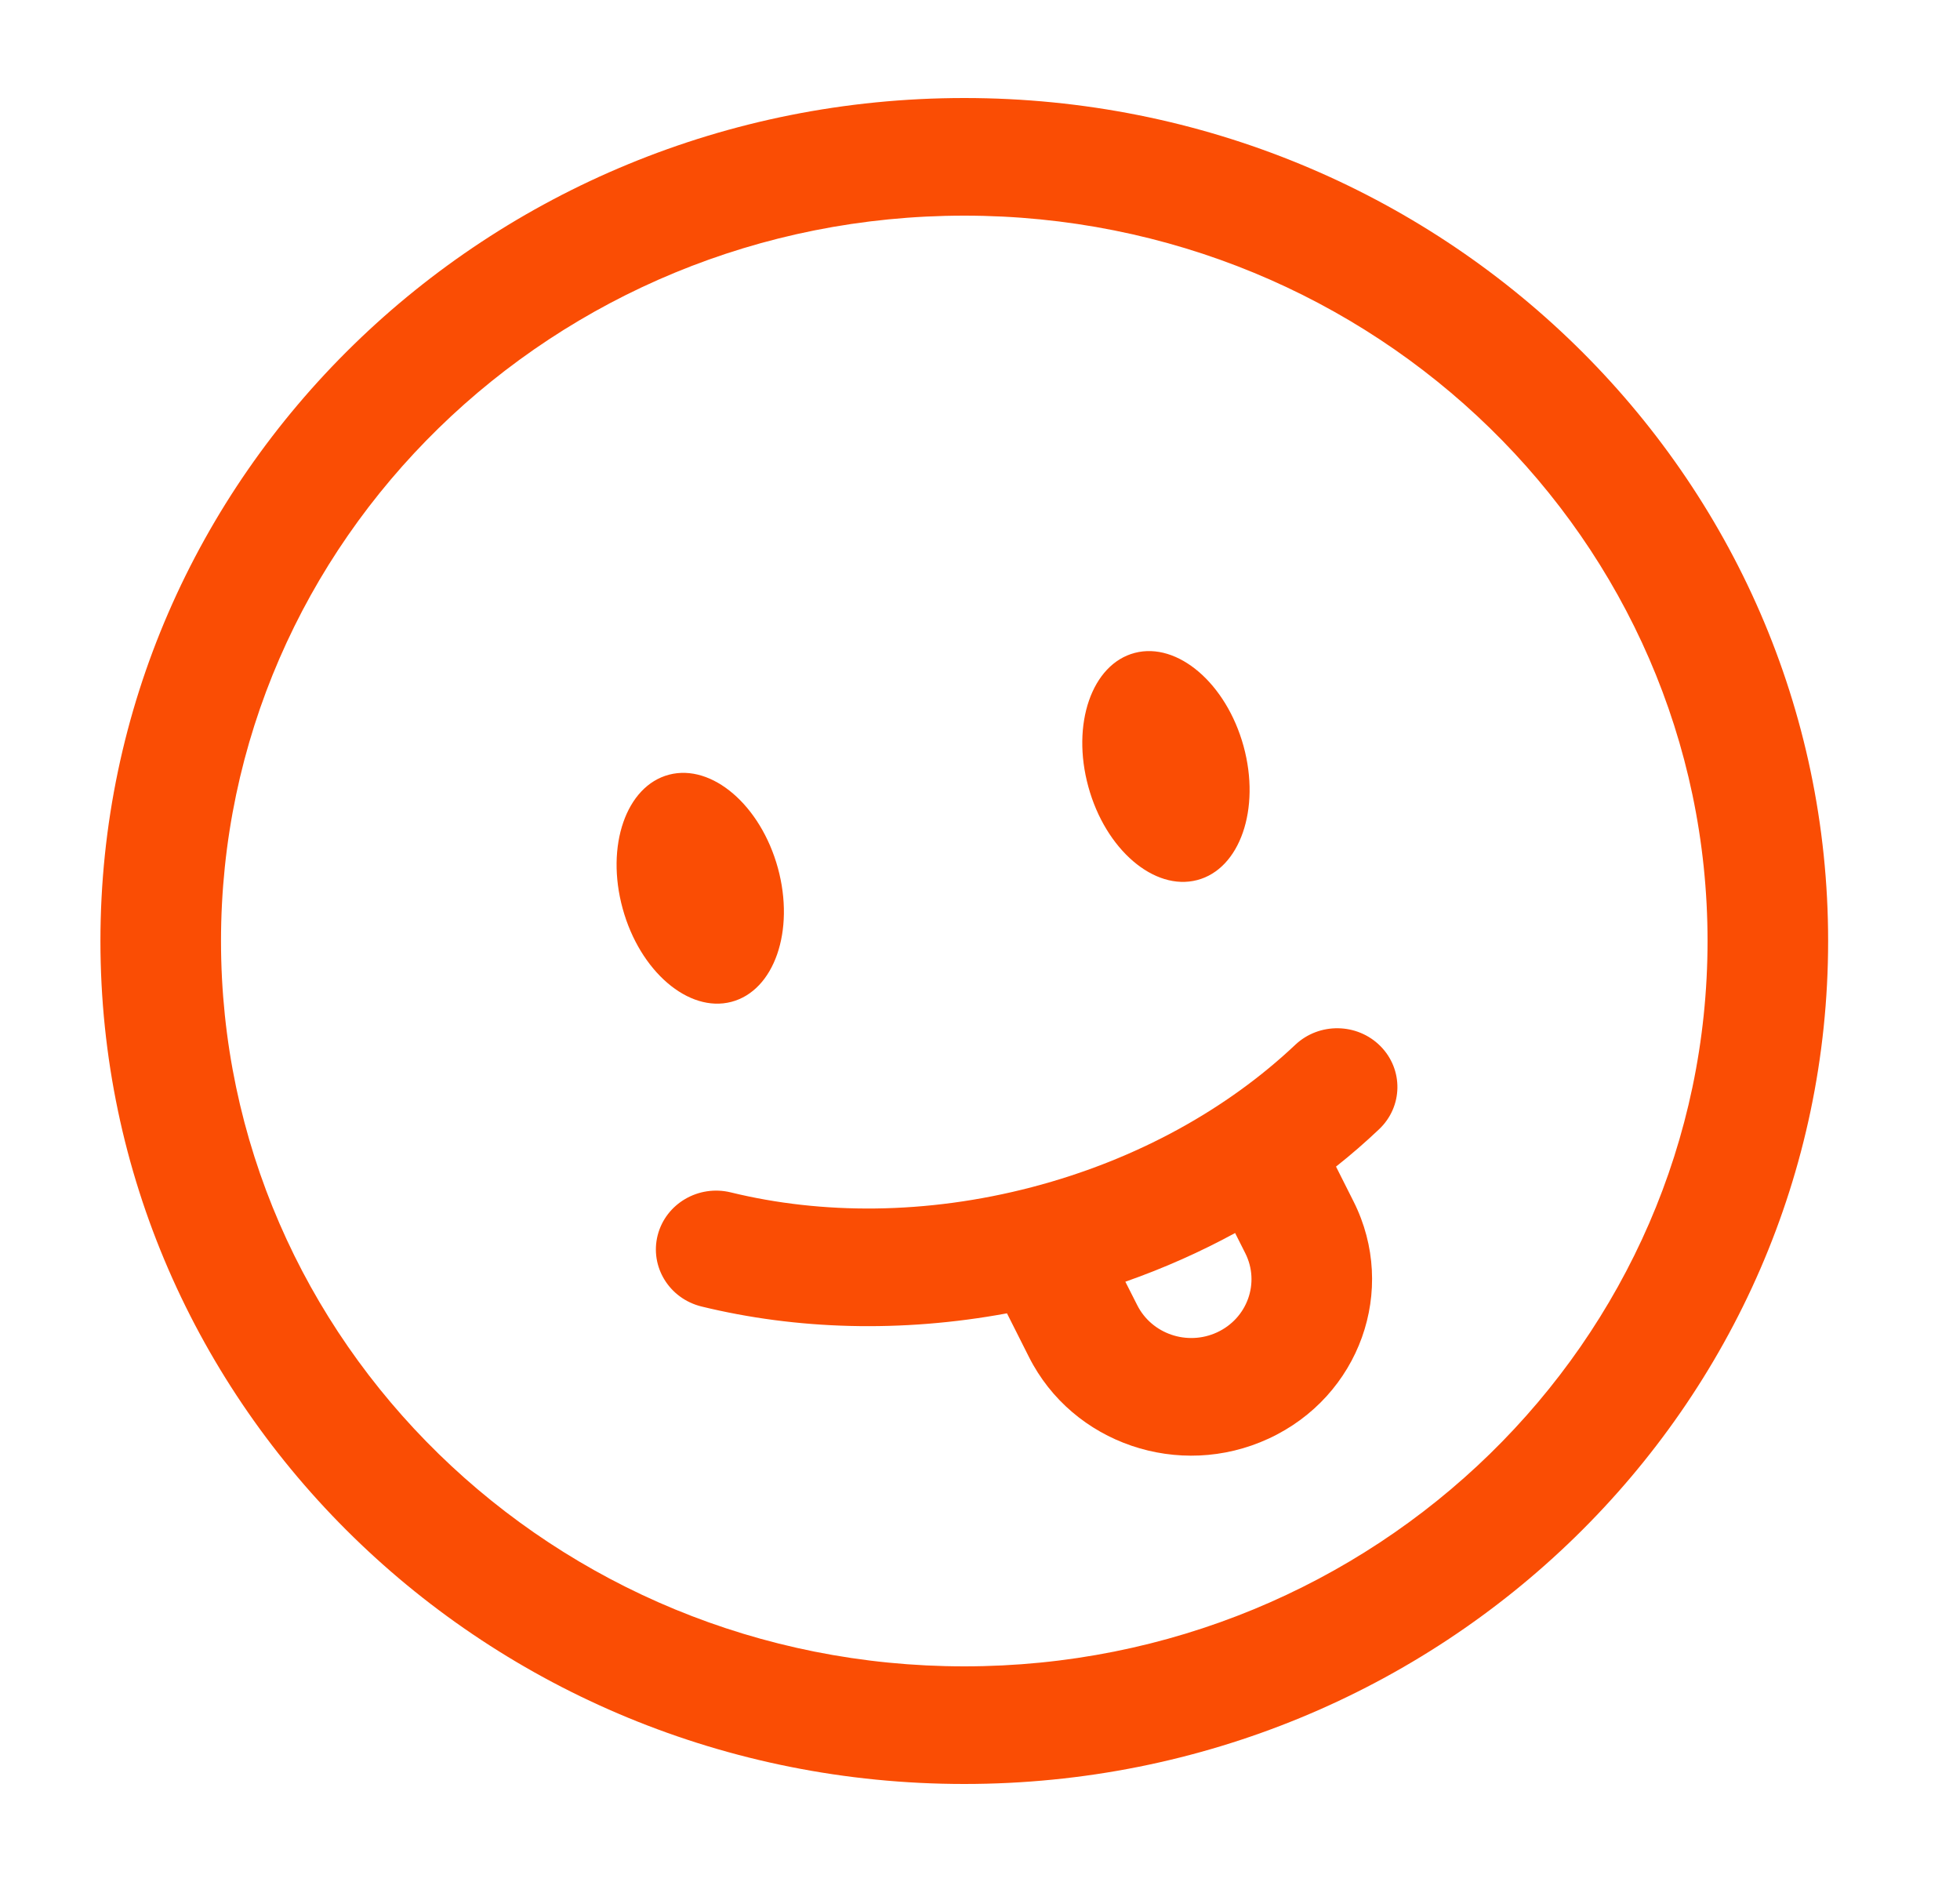 <svg width="25" height="24" viewBox="0 0 25 24" fill="none" xmlns="http://www.w3.org/2000/svg">
<path d="M15.862 9.516C16.081 10.316 15.816 11.081 15.27 11.223C14.723 11.366 14.101 10.834 13.882 10.033C13.662 9.233 13.927 8.469 14.474 8.326C15.021 8.183 15.642 8.716 15.862 9.516Z" fill="#FA4D04"/>
<path d="M9.922 11.069C10.141 11.869 9.876 12.633 9.329 12.776C8.783 12.919 8.161 12.386 7.942 11.586C7.722 10.786 7.987 10.022 8.534 9.879C9.08 9.736 9.702 10.268 9.922 11.069Z" fill="#FA4D04"/>
<path fill-rule="evenodd" clip-rule="evenodd" d="M12.3 2.75C7.063 2.75 2.819 6.891 2.819 12C2.819 17.109 7.063 21.25 12.3 21.25C17.536 21.25 21.78 17.109 21.78 12C21.78 6.891 17.536 2.75 12.3 2.75ZM1.281 12C1.281 6.063 6.214 1.25 12.3 1.25C18.385 1.25 23.318 6.063 23.318 12C23.318 17.937 18.385 22.75 12.3 22.75C6.214 22.75 1.281 17.937 1.281 12ZM17.608 13.341C17.903 13.639 17.895 14.113 17.59 14.401C17.416 14.566 17.233 14.725 17.041 14.877L17.265 15.322C17.831 16.448 17.344 17.809 16.181 18.346C15.041 18.873 13.68 18.409 13.124 17.304L12.844 16.748C11.492 16.998 10.157 16.956 8.948 16.661C8.536 16.56 8.286 16.153 8.389 15.751C8.493 15.349 8.91 15.105 9.322 15.206C10.48 15.489 11.811 15.492 13.162 15.139C14.512 14.786 15.663 14.134 16.521 13.324C16.826 13.036 17.312 13.043 17.608 13.341ZM14.354 16.345L14.505 16.643C14.69 17.011 15.143 17.166 15.523 16.991C15.911 16.812 16.073 16.358 15.884 15.982L15.754 15.724C15.315 15.963 14.847 16.172 14.354 16.345Z" fill="#FA4D04"/>
</svg>

